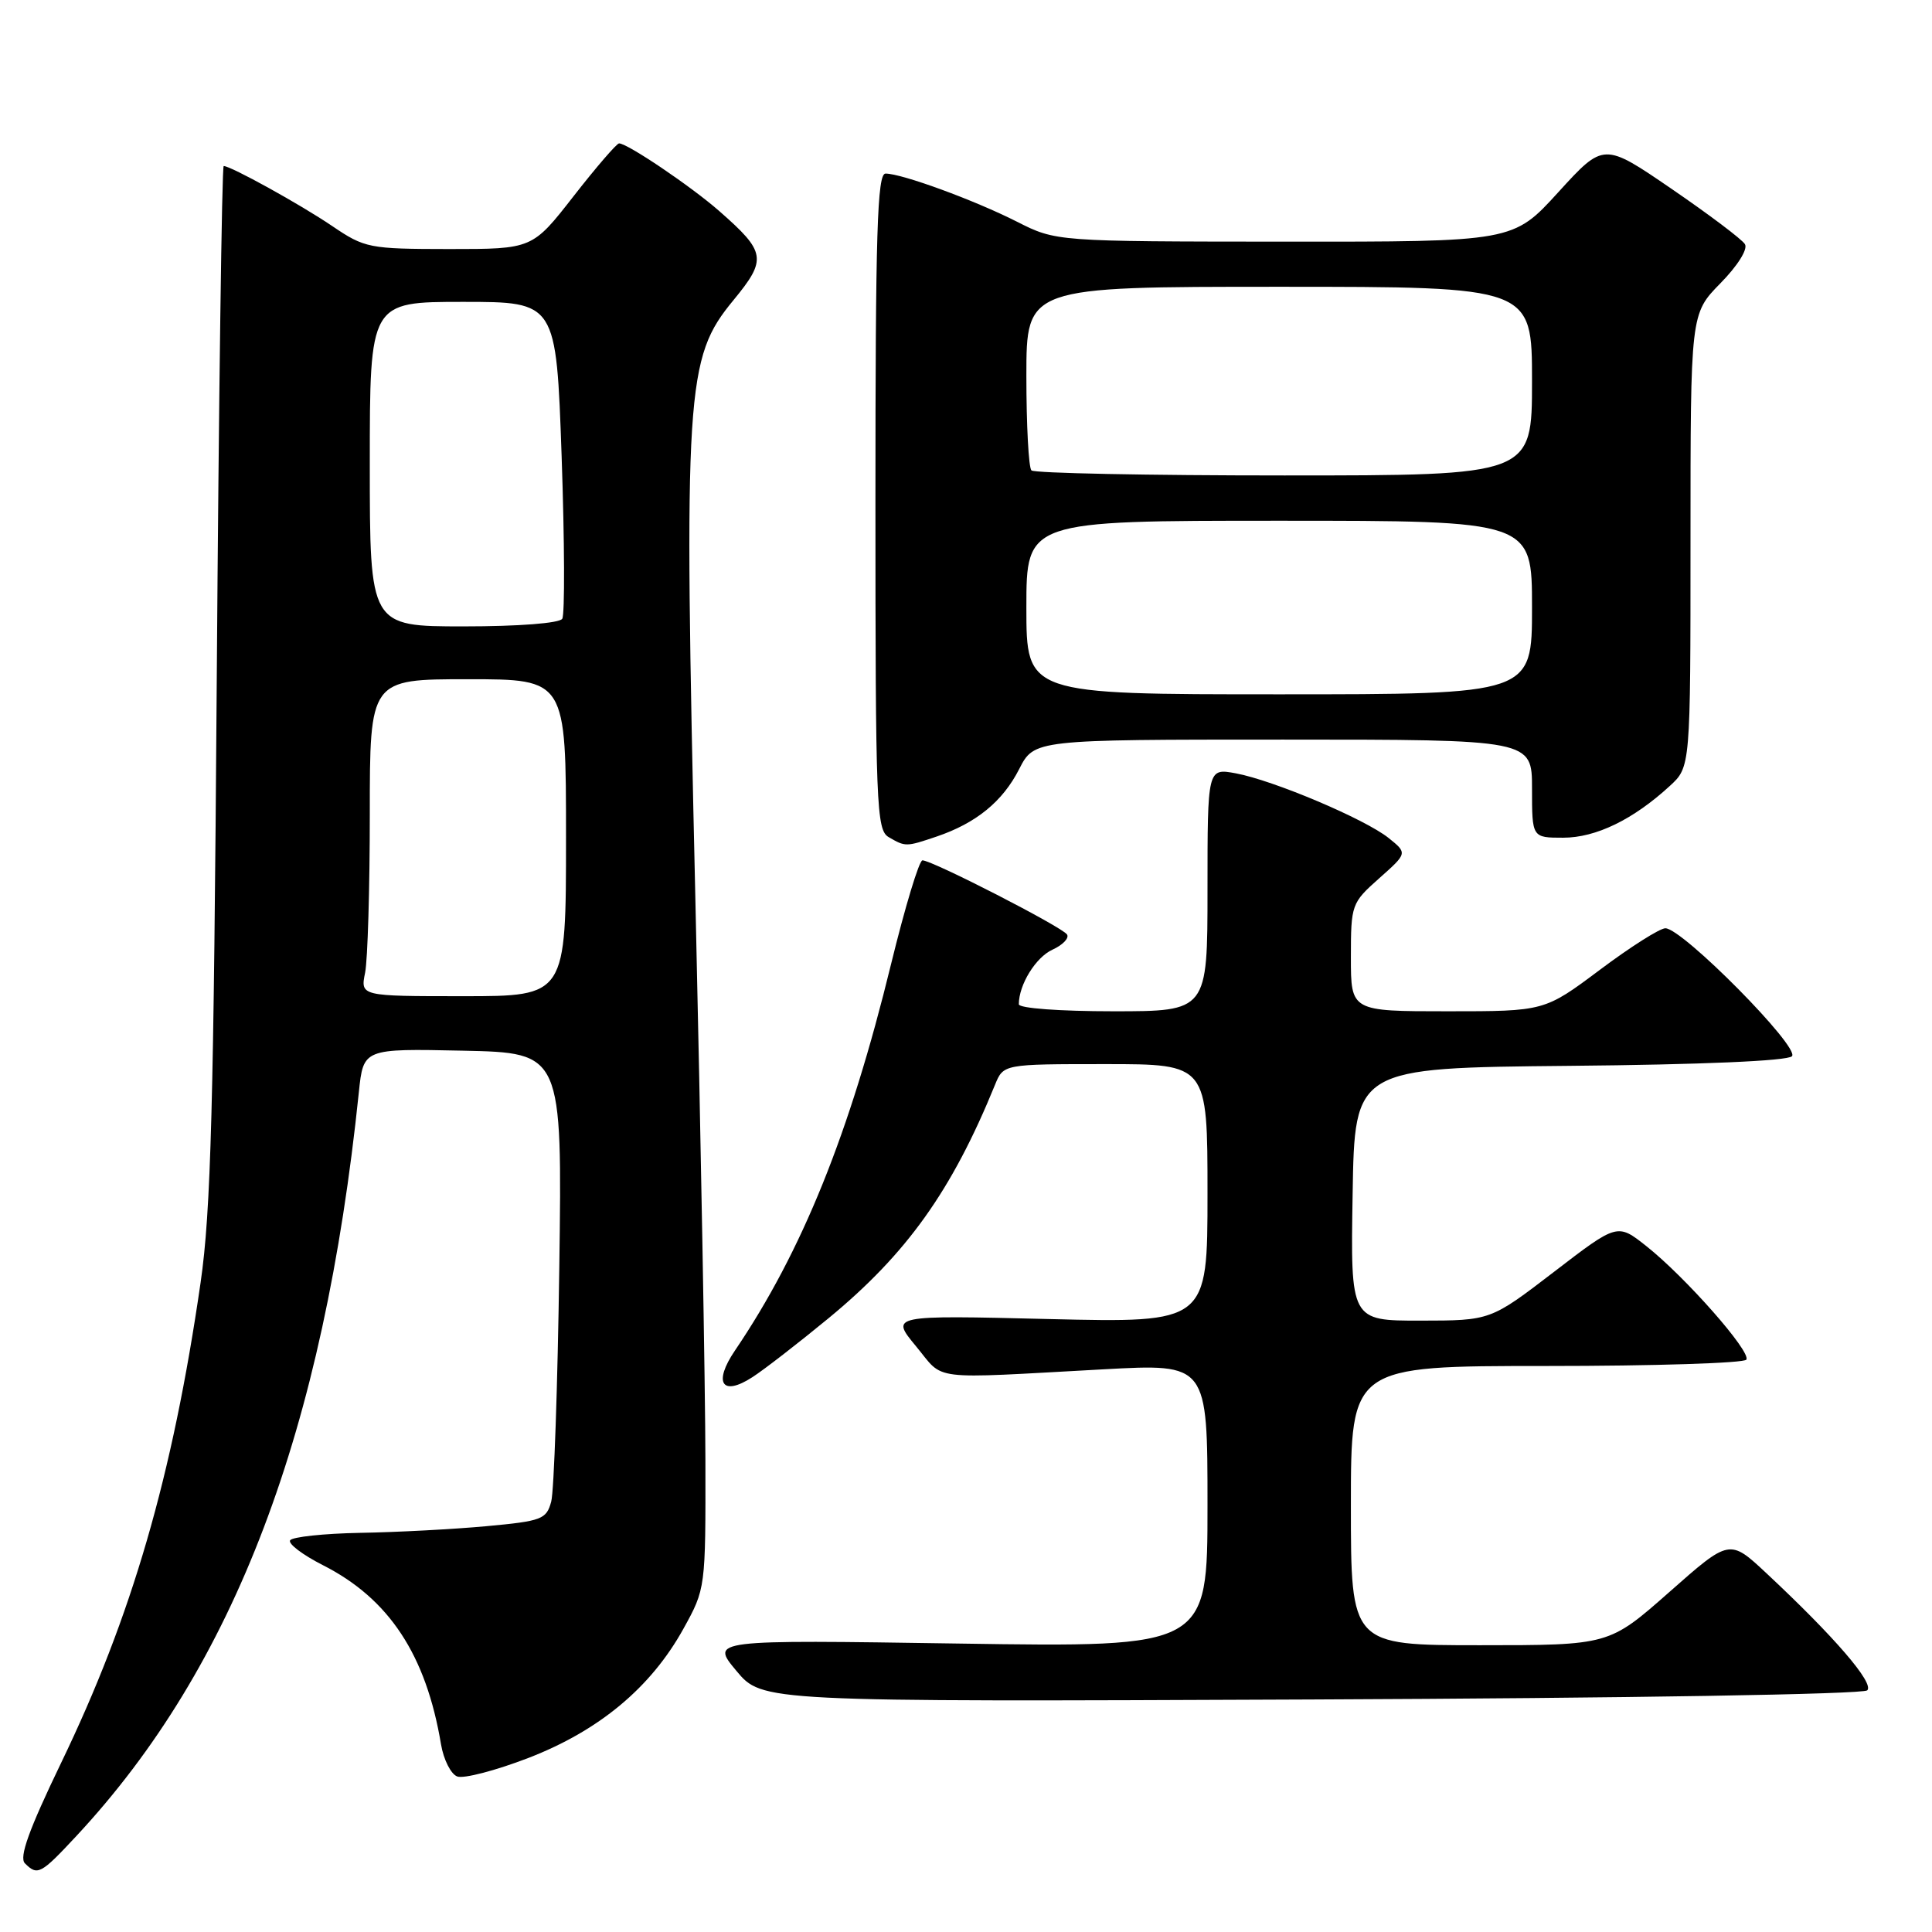 <?xml version="1.0" encoding="UTF-8" standalone="no"?>
<!DOCTYPE svg PUBLIC "-//W3C//DTD SVG 1.1//EN" "http://www.w3.org/Graphics/SVG/1.1/DTD/svg11.dtd" >
<svg xmlns="http://www.w3.org/2000/svg" xmlns:xlink="http://www.w3.org/1999/xlink" version="1.1" viewBox="0 0 256 256">
 <g >
 <path fill="currentColor"
d=" M 10.15 243.25 C 31.09 220.76 42.89 189.68 47.55 144.72 C 48.15 138.94 48.15 138.94 61.33 139.22 C 74.50 139.50 74.50 139.50 74.11 167.96 C 73.89 183.62 73.41 197.57 73.04 198.96 C 72.41 201.32 71.81 201.55 64.43 202.23 C 60.07 202.63 52.55 203.03 47.72 203.11 C 42.90 203.20 38.72 203.65 38.44 204.10 C 38.16 204.56 40.11 206.03 42.78 207.39 C 51.55 211.83 56.46 219.28 58.44 231.15 C 58.78 233.16 59.74 235.07 60.58 235.39 C 61.43 235.72 65.67 234.61 70.01 232.94 C 79.38 229.32 86.23 223.62 90.54 215.85 C 93.50 210.50 93.50 210.49 93.47 193.50 C 93.46 184.15 92.86 150.68 92.14 119.13 C 90.59 51.36 90.84 47.47 97.19 39.77 C 101.65 34.35 101.50 33.40 95.32 27.98 C 91.61 24.72 83.15 19.00 82.03 19.00 C 81.72 19.00 79.00 22.15 76.00 26.00 C 70.54 33.00 70.54 33.00 59.52 33.00 C 48.89 32.99 48.34 32.88 44.00 29.94 C 39.78 27.08 30.59 22.00 29.64 22.00 C 29.40 22.00 28.99 52.71 28.72 90.25 C 28.32 146.62 27.95 160.49 26.58 169.95 C 22.86 195.64 17.48 214.16 8.07 233.65 C 3.82 242.47 2.51 246.11 3.30 246.90 C 4.98 248.58 5.40 248.35 10.15 243.25 Z  M 247.42 223.98 C 248.37 223.03 243.10 216.91 234.07 208.47 C 229.18 203.90 229.18 203.90 221.20 210.95 C 213.21 218.00 213.21 218.00 196.10 218.00 C 179.00 218.00 179.00 218.00 179.00 199.50 C 179.00 181.00 179.00 181.00 204.94 181.00 C 219.21 181.00 231.12 180.62 231.40 180.16 C 232.05 179.11 223.32 169.21 218.14 165.11 C 214.31 162.08 214.31 162.08 205.91 168.53 C 197.50 174.98 197.50 174.98 188.23 174.99 C 178.95 175.00 178.95 175.00 179.23 158.25 C 179.50 141.50 179.50 141.50 207.97 141.23 C 225.44 141.07 236.82 140.58 237.44 139.96 C 238.58 138.82 222.93 123.00 220.67 123.00 C 219.94 123.00 216.04 125.47 212.00 128.50 C 204.65 134.00 204.65 134.00 191.82 134.00 C 179.00 134.00 179.00 134.00 179.00 126.86 C 179.00 119.86 179.08 119.64 182.75 116.38 C 186.50 113.05 186.50 113.05 184.00 111.04 C 180.87 108.53 168.74 103.40 163.75 102.47 C 160.00 101.78 160.00 101.78 160.00 117.89 C 160.00 134.00 160.00 134.00 147.50 134.00 C 140.41 134.00 135.00 133.60 135.00 133.07 C 135.00 130.48 137.24 126.85 139.45 125.84 C 140.82 125.22 141.69 124.31 141.39 123.83 C 140.79 122.85 123.53 114.00 122.23 114.00 C 121.79 114.00 119.92 120.19 118.07 127.75 C 112.59 150.21 106.27 165.85 97.38 178.96 C 94.47 183.25 95.68 185.09 99.70 182.48 C 101.24 181.49 105.78 177.97 109.79 174.67 C 120.17 166.12 126.13 157.76 131.84 143.75 C 132.96 141.00 132.96 141.00 146.48 141.00 C 160.00 141.00 160.00 141.00 160.00 158.14 C 160.00 175.28 160.00 175.28 138.98 174.78 C 117.97 174.27 117.97 174.27 121.38 178.39 C 125.22 183.02 122.73 182.72 146.25 181.44 C 160.00 180.69 160.00 180.69 160.00 199.49 C 160.00 218.28 160.00 218.28 127.07 217.78 C 94.14 217.28 94.14 217.28 97.57 221.39 C 101.00 225.50 101.00 225.50 173.75 225.19 C 215.69 225.02 246.89 224.50 247.42 223.98 Z  M 124.10 110.85 C 129.35 109.07 132.86 106.20 135.04 101.92 C 137.04 98.00 137.04 98.00 170.02 98.00 C 203.00 98.00 203.00 98.00 203.00 104.50 C 203.00 111.00 203.00 111.00 207.13 111.00 C 211.46 111.00 216.41 108.60 221.25 104.15 C 224.00 101.63 224.00 101.63 224.00 71.60 C 224.00 41.58 224.00 41.58 227.96 37.54 C 230.25 35.21 231.63 33.01 231.21 32.35 C 230.82 31.71 226.45 28.42 221.50 25.03 C 212.50 18.87 212.50 18.87 206.50 25.45 C 200.50 32.04 200.50 32.04 170.22 32.02 C 139.93 32.00 139.93 32.00 134.74 29.37 C 129.11 26.52 119.51 23.00 117.34 23.00 C 116.24 23.00 116.00 30.74 116.00 66.45 C 116.00 106.78 116.13 109.97 117.75 110.92 C 119.98 112.22 120.05 112.22 124.10 110.85 Z  M 48.38 128.88 C 48.72 127.16 49.00 117.71 49.00 107.88 C 49.00 90.00 49.00 90.00 62.00 90.00 C 75.00 90.00 75.00 90.00 75.00 111.00 C 75.00 132.00 75.00 132.00 61.38 132.00 C 47.75 132.00 47.75 132.00 48.38 128.88 Z  M 49.00 61.50 C 49.00 40.00 49.00 40.00 61.35 40.00 C 73.70 40.00 73.70 40.00 74.42 60.49 C 74.81 71.76 74.85 81.44 74.50 81.99 C 74.14 82.58 68.72 83.00 61.44 83.00 C 49.00 83.00 49.00 83.00 49.00 61.50 Z  M 136.00 80.50 C 136.00 69.00 136.00 69.00 169.50 69.00 C 203.00 69.00 203.00 69.00 203.00 80.50 C 203.00 92.00 203.00 92.00 169.50 92.00 C 136.00 92.00 136.00 92.00 136.00 80.50 Z  M 136.67 62.33 C 136.30 61.97 136.00 56.34 136.00 49.83 C 136.00 38.00 136.00 38.00 169.50 38.00 C 203.00 38.00 203.00 38.00 203.00 50.50 C 203.00 63.00 203.00 63.00 170.17 63.00 C 152.11 63.00 137.03 62.70 136.67 62.33 Z "/>
</g>
</svg>